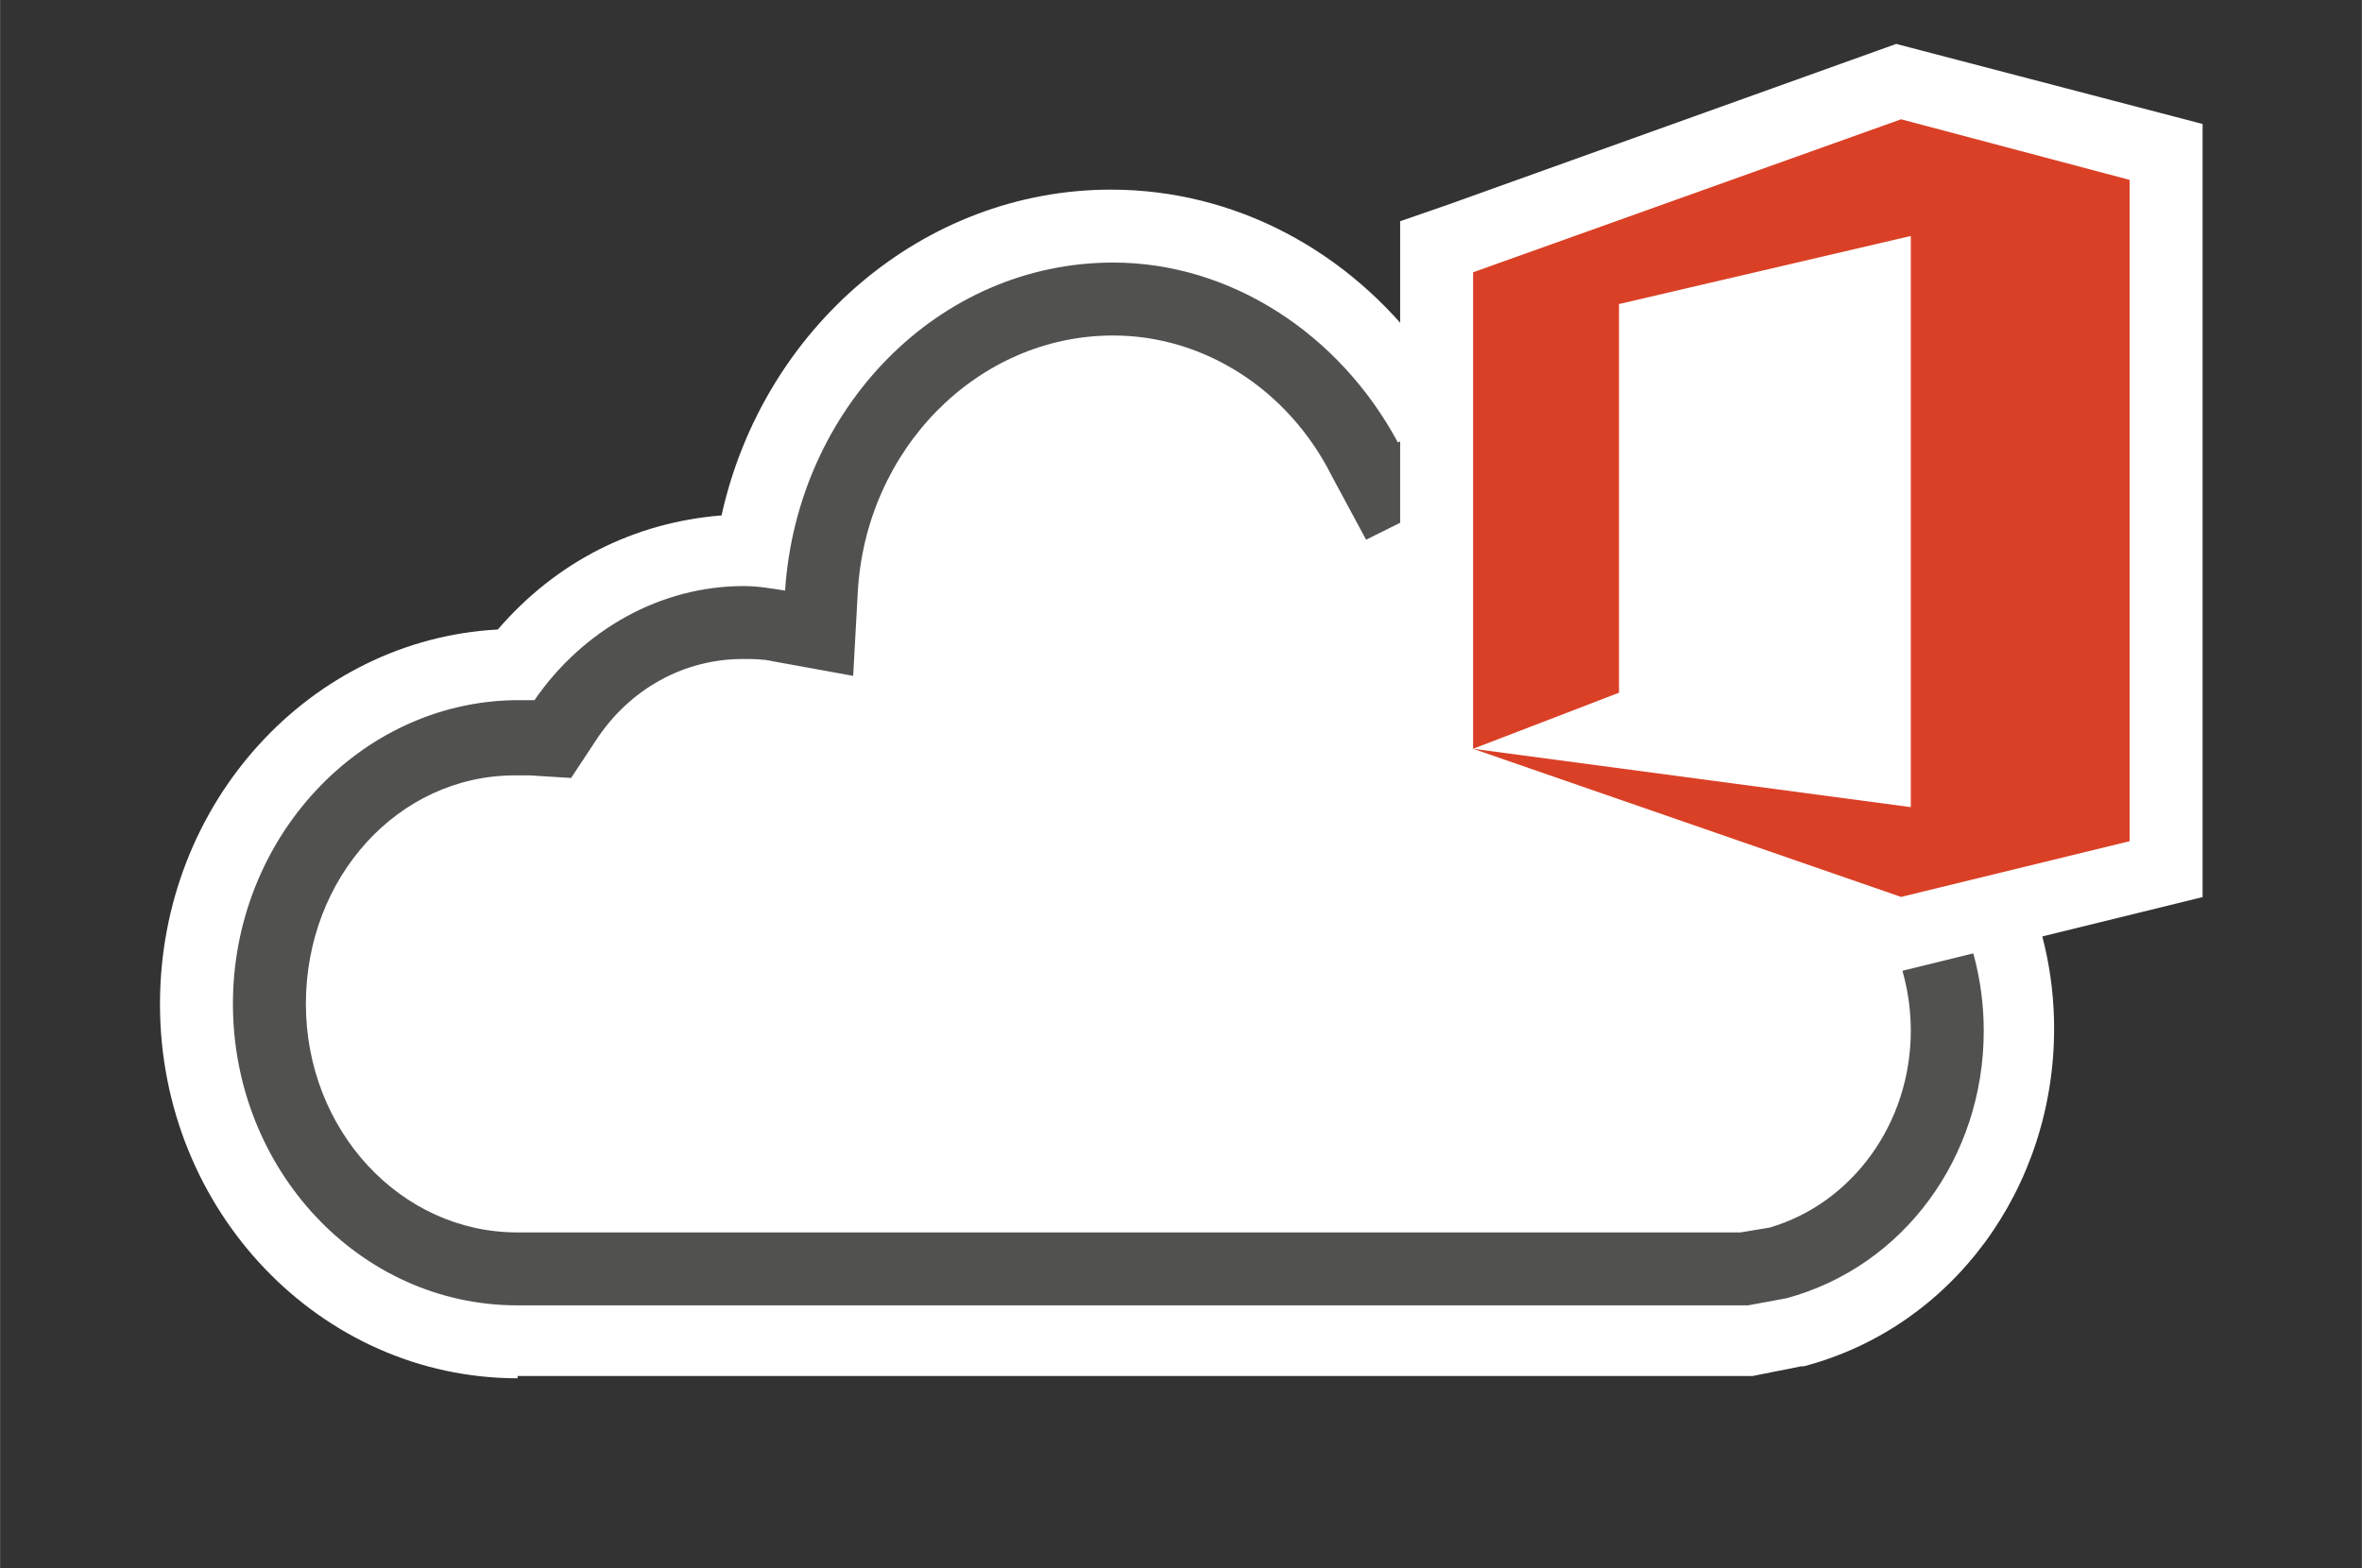 <?xml version="1.0" encoding="UTF-8" standalone="no"?>
<!DOCTYPE svg PUBLIC "-//W3C//DTD SVG 1.1//EN" "http://www.w3.org/Graphics/SVG/1.1/DTD/svg11.dtd">
<!-- Generated by Microsoft Visio, SVG Export Office 365 Cloud.svg Page-1 -->
<svg xmlns="http://www.w3.org/2000/svg" xmlns:xlink="http://www.w3.org/1999/xlink" xmlns:ev="http://www.w3.org/2001/xml-events"
		xmlns:v="http://schemas.microsoft.com/visio/2003/SVGExtensions/" width="1.012in" height="0.672in"
		viewBox="0 0 72.844 48.375" xml:space="preserve" color-interpolation-filters="sRGB" class="st4">
	<rect x="0" y="0" width="72.844" height="48.375" fill="#333333" stroke="none"/>
	<v:documentProperties v:langID="4108" v:metric="true" v:viewMarkup="false"/>

	<style type="text/css">
	<![CDATA[
		.st1 {fill:#ffffff;stroke:none;stroke-linecap:butt;stroke-width:0.75}
		.st2 {fill:#515150;stroke:none;stroke-linecap:butt;stroke-width:0.75}
		.st3 {fill:#da4026;stroke:none;stroke-linecap:butt;stroke-width:0.75}
		.st4 {fill:none;fill-rule:evenodd;font-size:12px;overflow:visible;stroke-linecap:square;stroke-miterlimit:3}
	]]>
	</style>

	<g v:mID="0" v:index="1" v:groupContext="foregroundPage">
		<title>Page-1</title>
		<v:pageProperties v:drawingScale="0.0393701" v:pageScale="0.0393701" v:drawingUnits="24" v:shadowOffsetX="8.50394"
				v:shadowOffsetY="-8.50394"/>
		<v:layer v:name="symbols" v:index="0"/>
		<g id="group1-1" transform="translate(4.931,-5.85)" v:mID="1" v:groupContext="group" v:layerMember="0">
			<title>Office 365 Cloud</title>
			<g id="group2-2" v:mID="2" v:groupContext="group" v:layerMember="0">
				<title>Sheet.2</title>
				<g id="shape3-3" v:mID="3" v:groupContext="shape" v:layerMember="0">
					<title>Sheet.3</title>
					<path d="M11.03 48.37 C4.95 48.37 0 43.2 0 36.83 C0 30.6 4.65 25.58 10.42 25.27 C12.23 23.17 14.62 21.97 17.32
								 21.75 C18.6 15.97 23.55 11.7 29.33 11.7 C33.15 11.7 36.67 13.58 39 16.73 C40.05 16.42 41.1 16.27
								 42.15 16.28 C48.75 16.28 54.15 21.97 54.15 28.88 C56.85 30.9 58.42 34.13 58.42 37.58 C58.42 42.52
								 55.27 46.8 50.7 48 L50.62 48 L49.12 48.3 L11.03 48.3 L11.03 48.37 Z" class="st1"/>
				</g>
				<g id="shape4-5" v:mID="4" v:groupContext="shape" v:layerMember="0" transform="translate(2.25,-2.25)">
					<title>Sheet.4</title>
					<path d="M49.65 32.32 C49.72 31.95 49.72 31.58 49.72 31.2 C49.72 25.43 45.38 20.77 39.98 20.77 C38.55 20.77 37.2
								 21.07 35.93 21.75 C34.12 18.38 30.75 16.2 27.15 16.2 C21.75 16.2 17.4 20.7 17.03 26.32 C16.57 26.25
								 16.2 26.18 15.75 26.18 C13.2 26.18 10.8 27.52 9.3 29.7 C9.08 29.7 8.93 29.7 8.7 29.7 C3.9 29.77
								 0 33.97 0 39.07 C0 44.17 3.9 48.37 8.77 48.37 L46.73 48.37 L47.92 48.15 C51.53 47.17 54 43.8 54
								 39.9 C54 36.68 52.28 33.75 49.65 32.32 ZM47.4 45.97 L46.5 46.12 L8.77 46.12 C5.17 46.12 2.25 42.97
								 2.25 39.07 C2.25 35.17 5.1 32.02 8.7 32.02 C8.85 32.02 9 32.02 9.15 32.02 L10.43 32.1 L11.17 30.98
								 C12.23 29.33 13.95 28.42 15.75 28.43 C16.05 28.43 16.35 28.43 16.65 28.5 L19.13 28.95 L19.27 26.4
								 C19.5 21.98 22.95 18.45 27.15 18.45 C29.93 18.45 32.55 20.1 33.9 22.8 L34.95 24.75 L36.9 23.78 C37.87
								 23.32 38.92 23.02 39.98 23.02 C44.1 23.02 47.48 26.7 47.48 31.2 C47.48 31.5 47.48 31.8 47.4 32.1
								 L47.25 33.6 L48.6 34.35 C50.55 35.4 51.75 37.57 51.75 39.9 C51.75 42.75 49.95 45.22 47.4 45.97 Z"
							class="st2"/>
				</g>
			</g>
			<g id="group5-7" transform="translate(38.25,-12.525)" v:mID="5" v:groupContext="group" v:layerMember="0">
				<title>Sheet.5</title>
				<g id="shape6-8" v:mID="6" v:groupContext="shape" v:layerMember="0">
					<title>Sheet.6</title>
					<path d="M0 25.2 L1.5 24.68 L15.3 19.73 L24.75 22.2 L24.75 46.05 L15.3 48.37 L0 43.05 L0 25.2 Z" class="st1"/>
				</g>
				<g id="shape7-10" v:mID="7" v:groupContext="shape" v:layerMember="0" transform="translate(2.25,-2.325)">
					<title>Sheet.7</title>
					<path d="M20.25 46.65 L20.25 26.25 L13.2 24.38 L0 29.1 L0 43.8 L4.5 42.07 L4.5 30.08 L13.5 27.98 L13.5 45.6 L0
								 43.8 L13.2 48.37 L20.25 46.65 Z" class="st3"/>
				</g>
			</g>
		</g>
	</g>
</svg>
